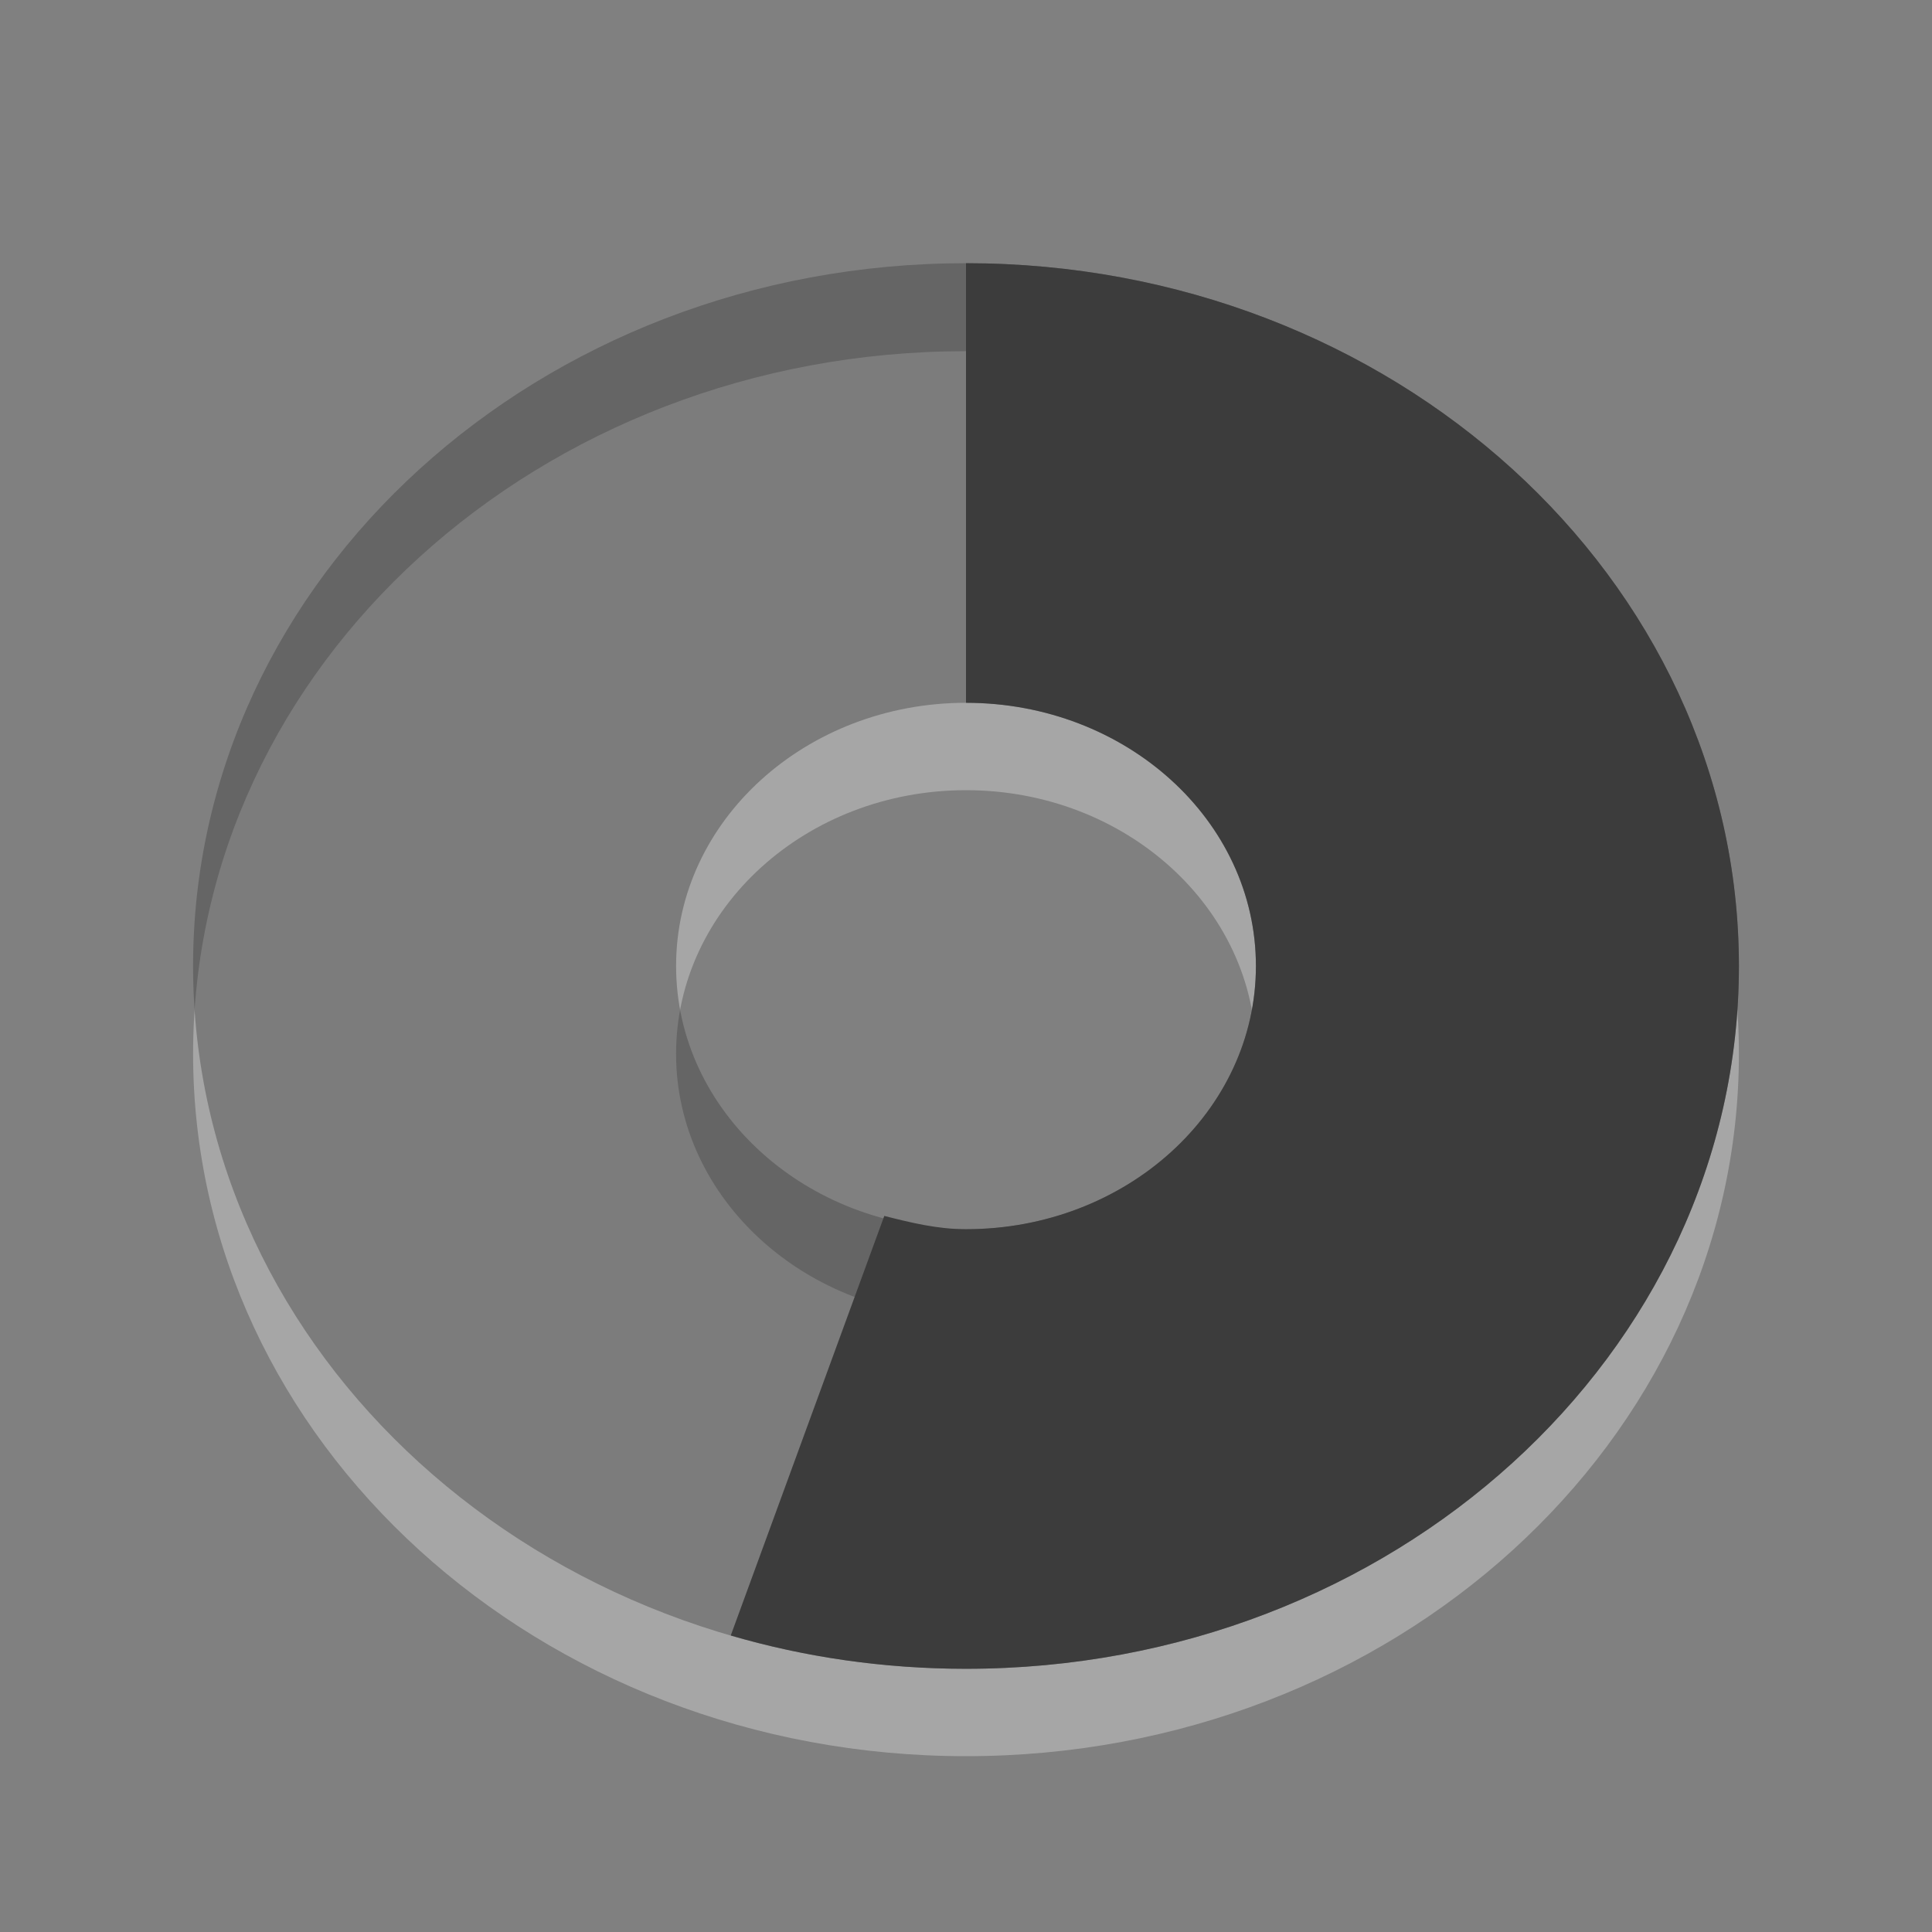 <?xml version="1.0" encoding="UTF-8"?>
<svg xmlns="http://www.w3.org/2000/svg" xmlns:xlink="http://www.w3.org/1999/xlink" width="17pt" height="17pt" viewBox="0 0 17 17" version="1.1">
<rect x="0" y="0" width="17" height="17" fill="#808080" stroke="none"/>
<g id="surface1">
<path style=" stroke:none;fill-rule:evenodd;fill:rgb(100%,100%,100%);fill-opacity:0.298;" d="M 8.5 3.09 C 4.746 3.09 1.699 5.859 1.699 9.273 C 1.699 12.684 4.746 15.453 8.5 15.453 C 12.254 15.453 15.301 12.684 15.301 9.273 C 15.301 5.859 12.254 3.09 8.5 3.09 Z M 8.5 6.953 C 9.906 6.953 11.051 7.992 11.051 9.273 C 11.051 10.551 9.906 11.59 8.5 11.59 C 7.094 11.59 5.949 10.551 5.949 9.273 C 5.949 7.992 7.094 6.953 8.5 6.953 Z M 8.5 6.953 "/>
<path style=" stroke:none;fill-rule:evenodd;fill:rgb(23.529%,23.529%,23.529%);fill-opacity:0.4;" d="M 8.5 2.316 C 4.746 2.316 1.699 5.086 1.699 8.5 C 1.699 11.914 4.746 14.684 8.5 14.684 C 12.254 14.684 15.301 11.914 15.301 8.5 C 15.301 5.086 12.254 2.316 8.5 2.316 Z M 8.5 6.184 C 9.906 6.184 11.051 7.219 11.051 8.5 C 11.051 9.781 9.906 10.816 8.5 10.816 C 7.094 10.816 5.949 9.781 5.949 8.5 C 5.949 7.219 7.094 6.184 8.5 6.184 Z M 8.5 6.184 "/>
<path style=" stroke:none;fill-rule:nonzero;fill:rgb(23.529%,23.529%,23.529%);fill-opacity:1;" d="M 8.5 2.316 L 8.5 6.184 C 9.906 6.184 11.051 7.219 11.051 8.5 C 11.051 9.781 9.906 10.816 8.5 10.816 C 8.25 10.816 8.012 10.758 7.781 10.699 L 6.43 14.391 C 7.082 14.582 7.777 14.684 8.5 14.684 C 12.254 14.684 15.301 11.914 15.301 8.5 C 15.301 5.086 12.254 2.316 8.5 2.316 Z M 8.5 2.316 "/>
</g>
</svg>
